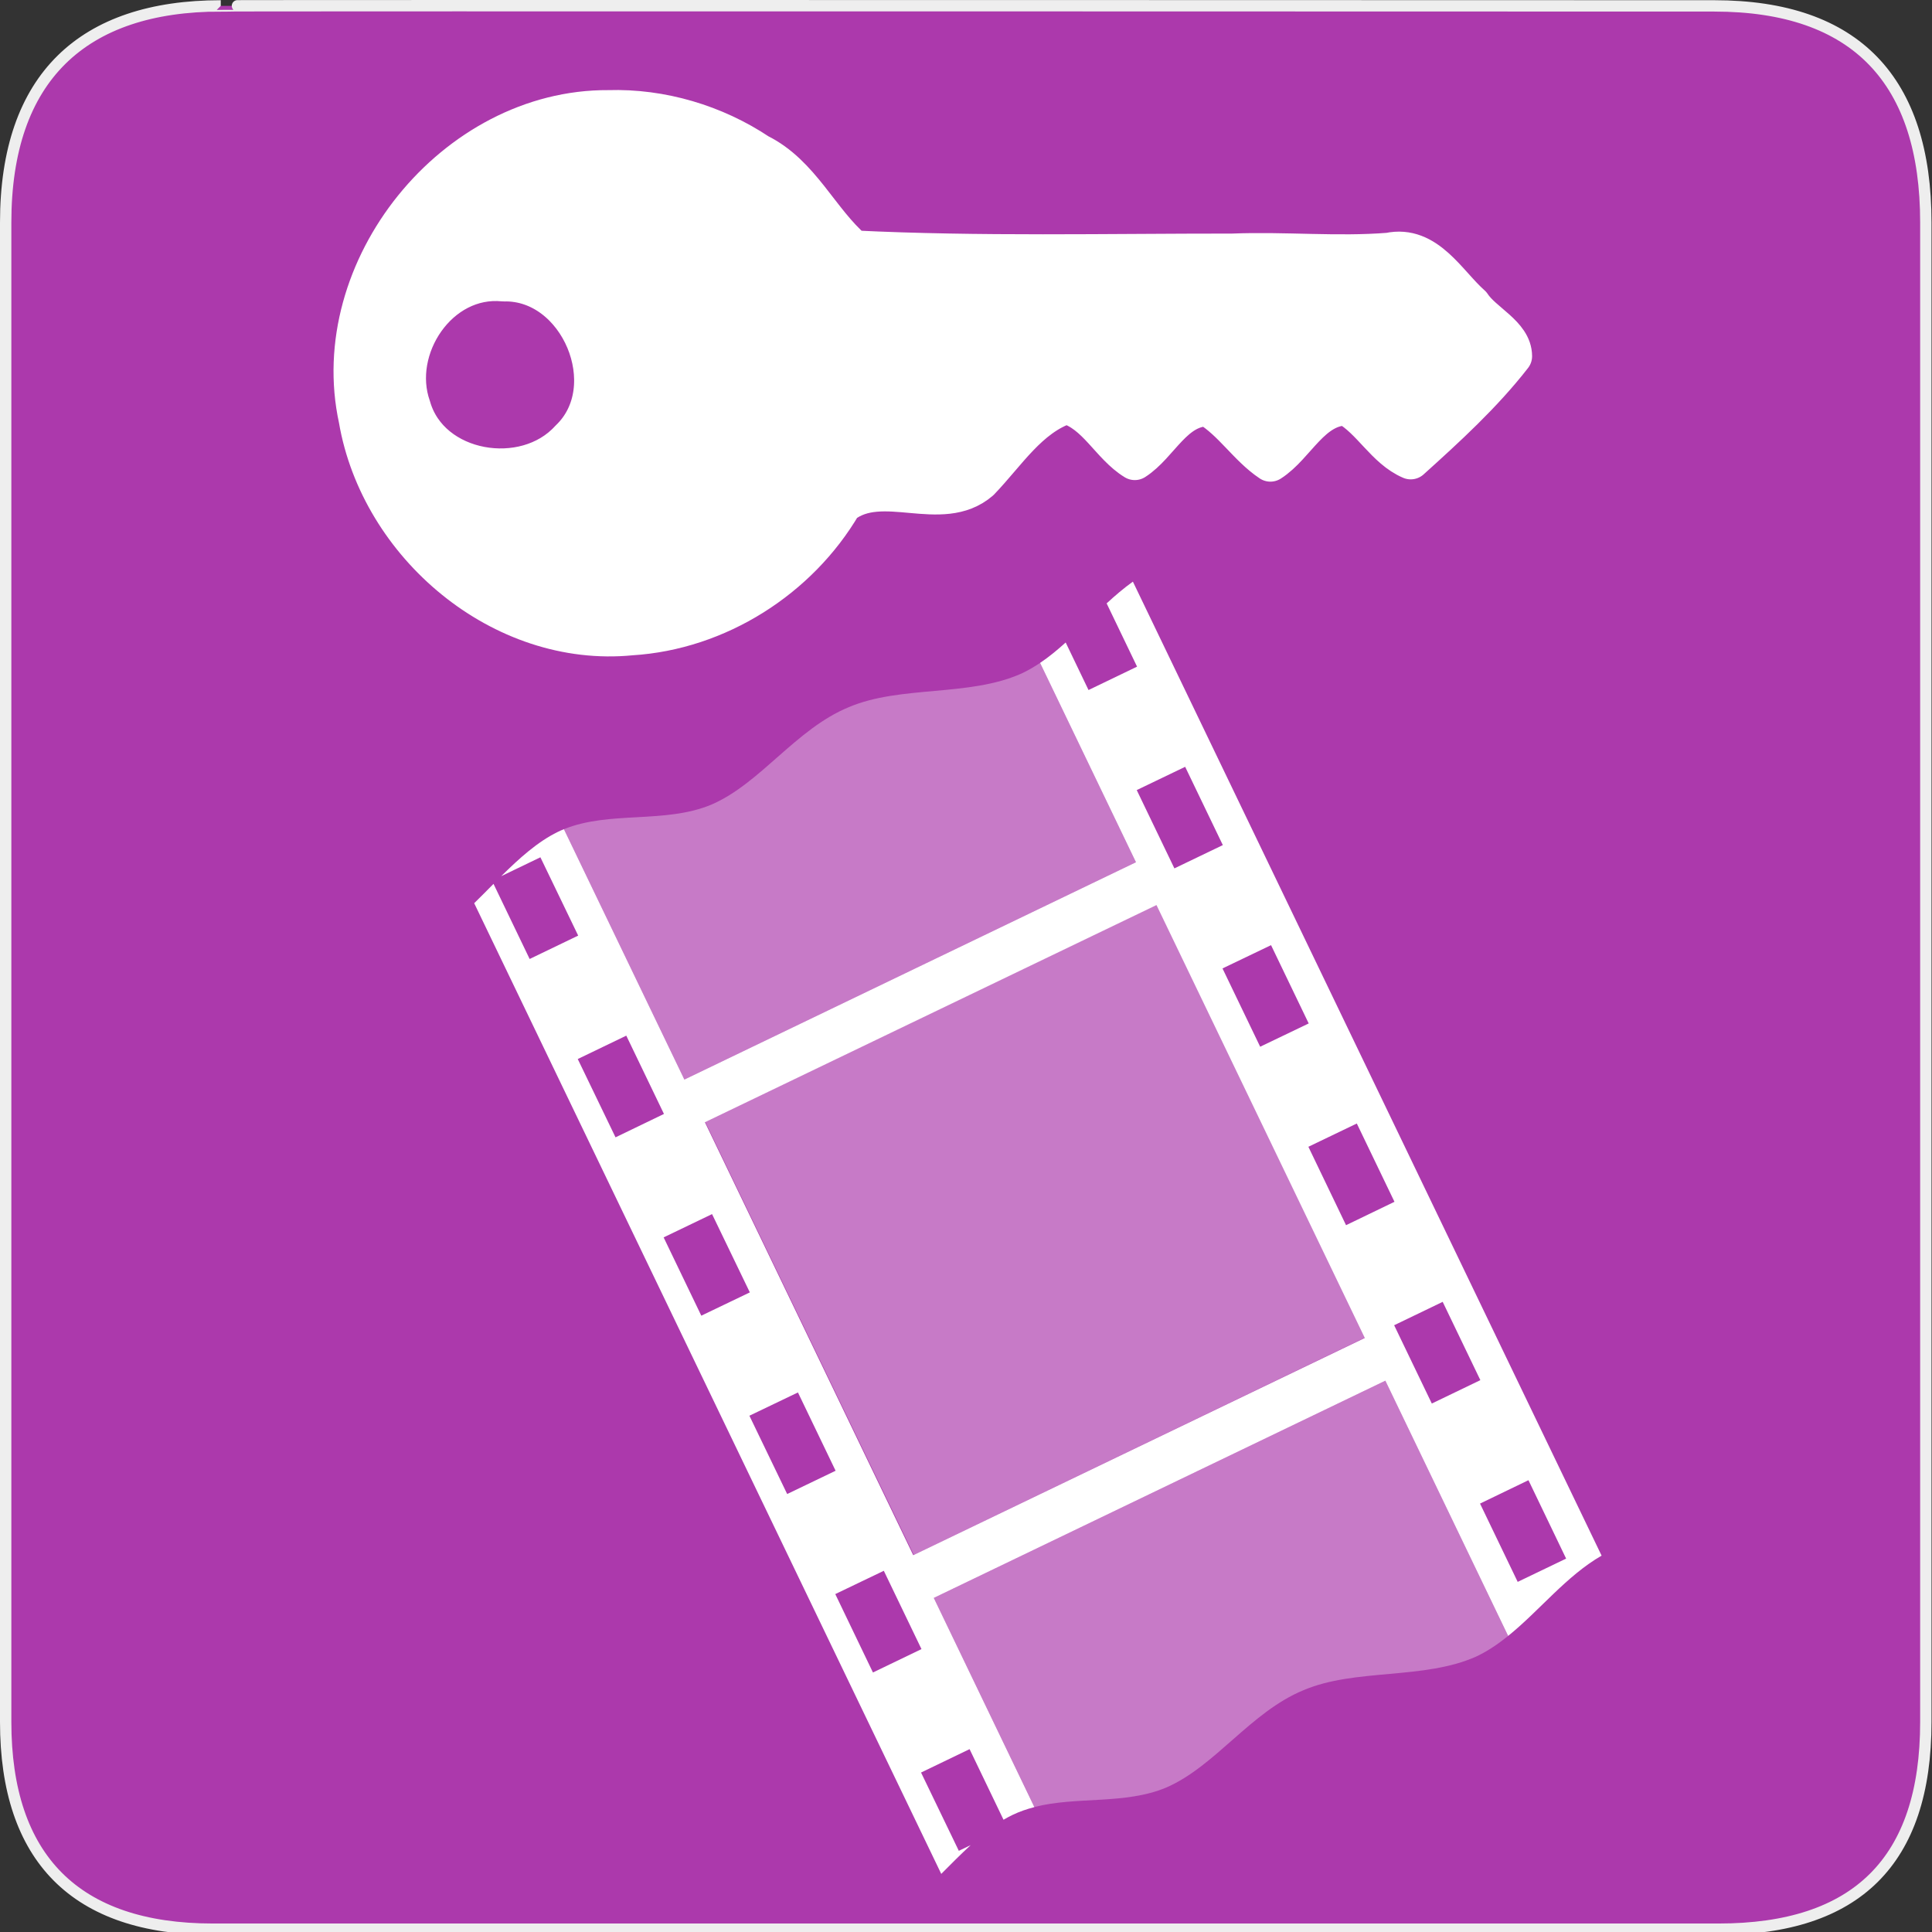 <svg xmlns="http://www.w3.org/2000/svg" width="580" height="580" version="1.0"><rect width="100%" height="100%" fill="#333333" stroke="none"/><g id="g1327"><path id="path1329" fill="#AC39AC" stroke="#eee" stroke-width="3.408" d="M 66.275,1.768 C 24.94,1.768 1.704,23.139 1.704,66.804 L 1.704,516.927 C 1.704,557.771 22.598,579.156 63.896,579.156 L 515.92,579.156 C 557.227,579.156 578.149,558.84 578.149,516.927 L 578.149,66.804 C 578.149,24.203 557.227,1.768 514.627,1.768 C 514.624,1.768 66.133,1.625 66.275,1.768 z"/></g><g id="g18718" transform="matrix(1.055,0,0,1.055,5.237,67.003)"><path id="rect3391" fill="#fff" d="M 317.406,102 C 314.794,103.875 312.329,105.975 309.938,108.188 L 318.594,126.188 L 304.781,132.844 L 298.281,119.312 C 295.937,121.427 293.547,123.411 291,125.125 L 318.281,181.844 L 189.781,243.688 L 155.5,172.438 C 154.907,172.678 154.332,172.939 153.75,173.219 C 147.978,176.04 142.748,180.769 137.656,185.812 L 148.812,180.438 L 159.562,202.719 L 145.75,209.375 L 135.469,188 C 133.636,189.843 131.809,191.715 129.969,193.5 L 262.875,469.719 C 265.638,466.941 268.418,464.131 271.25,461.531 L 267.875,463.156 L 257.125,440.875 L 270.938,434.219 L 280.594,454.312 C 281.428,453.814 282.298,453.357 283.156,452.938 C 285.168,451.972 287.244,451.266 289.375,450.719 L 260.75,391.188 L 389.25,329.375 L 424.188,402 C 433.112,394.809 440.704,384.97 450.781,379.156 L 317.406,102 z M 332.281,154.688 L 343,176.969 L 329.219,183.594 L 318.5,161.312 L 332.281,154.688 z M 324.125,194.031 L 383.406,317.219 L 254.906,379.031 L 195.625,255.844 L 324.125,194.031 z M 356.719,205.438 L 367.438,227.719 L 353.625,234.344 L 342.906,212.062 L 356.719,205.438 z M 173.25,231.188 L 183.969,253.469 L 170.188,260.125 L 159.438,237.844 L 173.25,231.188 z M 381.125,256.188 L 391.844,278.469 L 378.062,285.125 L 367.344,262.812 L 381.125,256.188 z M 197.656,281.969 L 208.406,304.25 L 194.594,310.875 L 183.875,288.594 L 197.656,281.969 z M 405.562,306.938 L 416.281,329.219 L 402.469,335.875 L 391.75,313.594 L 405.562,306.938 z M 222.094,332.719 L 232.812,355 L 219.031,361.625 L 208.281,339.344 L 222.094,332.719 z M 429.969,357.688 L 440.688,380 L 426.906,386.625 L 416.188,364.344 L 429.969,357.688 z M 246.531,383.469 L 257.25,405.75 L 243.438,412.406 L 232.719,390.094 L 246.531,383.469 z"/><path id="rect3445" fill="#fff" d="M 291,125.125 C 289.302,126.268 287.533,127.292 285.688,128.156 C 270.709,134.838 251.35,131.446 236.562,137.719 C 221.496,143.921 211.465,159.398 197.5,165.438 C 184.271,170.972 168.579,167.141 155.5,172.438 L 189.781,243.688 L 318.281,181.844 L 291,125.125 z" opacity=".332"/><rect id="rect3447" width="142.6" height="136.71" x="65.34" y="315.36" fill="#fff" opacity=".332" transform="matrix(0.901,-0.434,0.434,0.901,0,0)"/><path id="rect3449" fill="#fff" d="M 389.25,329.375 L 260.75,391.188 L 289.375,450.688 C 301.453,447.59 315.121,450.074 326.875,445.156 C 340.84,439.117 350.902,423.64 365.969,417.438 C 380.757,411.165 400.115,414.557 415.094,407.875 C 418.356,406.348 421.331,404.302 424.188,402 L 389.25,329.375 z" opacity=".332"/></g><g id="g2303" fill="#fff" stroke="#fff" stroke-linecap="round" stroke-linejoin="round" stroke-width="10" transform="matrix(1.158,0,0,1.158,66.551,26.188)"><g id="g2305"><path id="path2307" stroke-width="10" d="M 100.25,5.75 C 60.335,5.497 26.827,47.079 35.324,86.08 C 40.9,118.708 72.528,145.593 106.156,142.281 C 128.639,140.893 149.665,127.498 160.969,108.188 C 171.223,100.143 186.54,110.797 196.625,102.125 C 203.52,94.99 209.285,85.496 219,82.281 C 226.792,84.483 230.287,92.928 236.719,96.844 C 243.177,92.706 246.91,82.864 255.75,82.906 C 262.004,86.67 265.969,93.313 271.875,97.25 C 278.584,92.957 282.561,82.699 291.688,82.688 C 298.068,86.285 301.594,93.797 308.25,96.656 C 317.51,88.304 326.987,79.657 334.719,69.719 C 334.691,64.096 327.082,60.98 324.062,56.382 C 317.781,50.838 312.476,40.601 302.594,42.719 C 289.229,43.786 275.561,42.397 262.062,42.938 C 229.366,42.923 196.413,43.721 163.875,42.125 C 154.957,34.458 150.208,22.501 139.25,17.062 C 127.868,9.469 114.031,5.324 100.25,5.75 z M 73.094,50.531 C 92.621,50.045 104.278,77.777 90.094,91.25 C 78.614,103.883 54.044,99.822 49.219,82.875 C 43.87,67.72 56.328,48.853 73.094,50.531 z"/></g></g></svg>